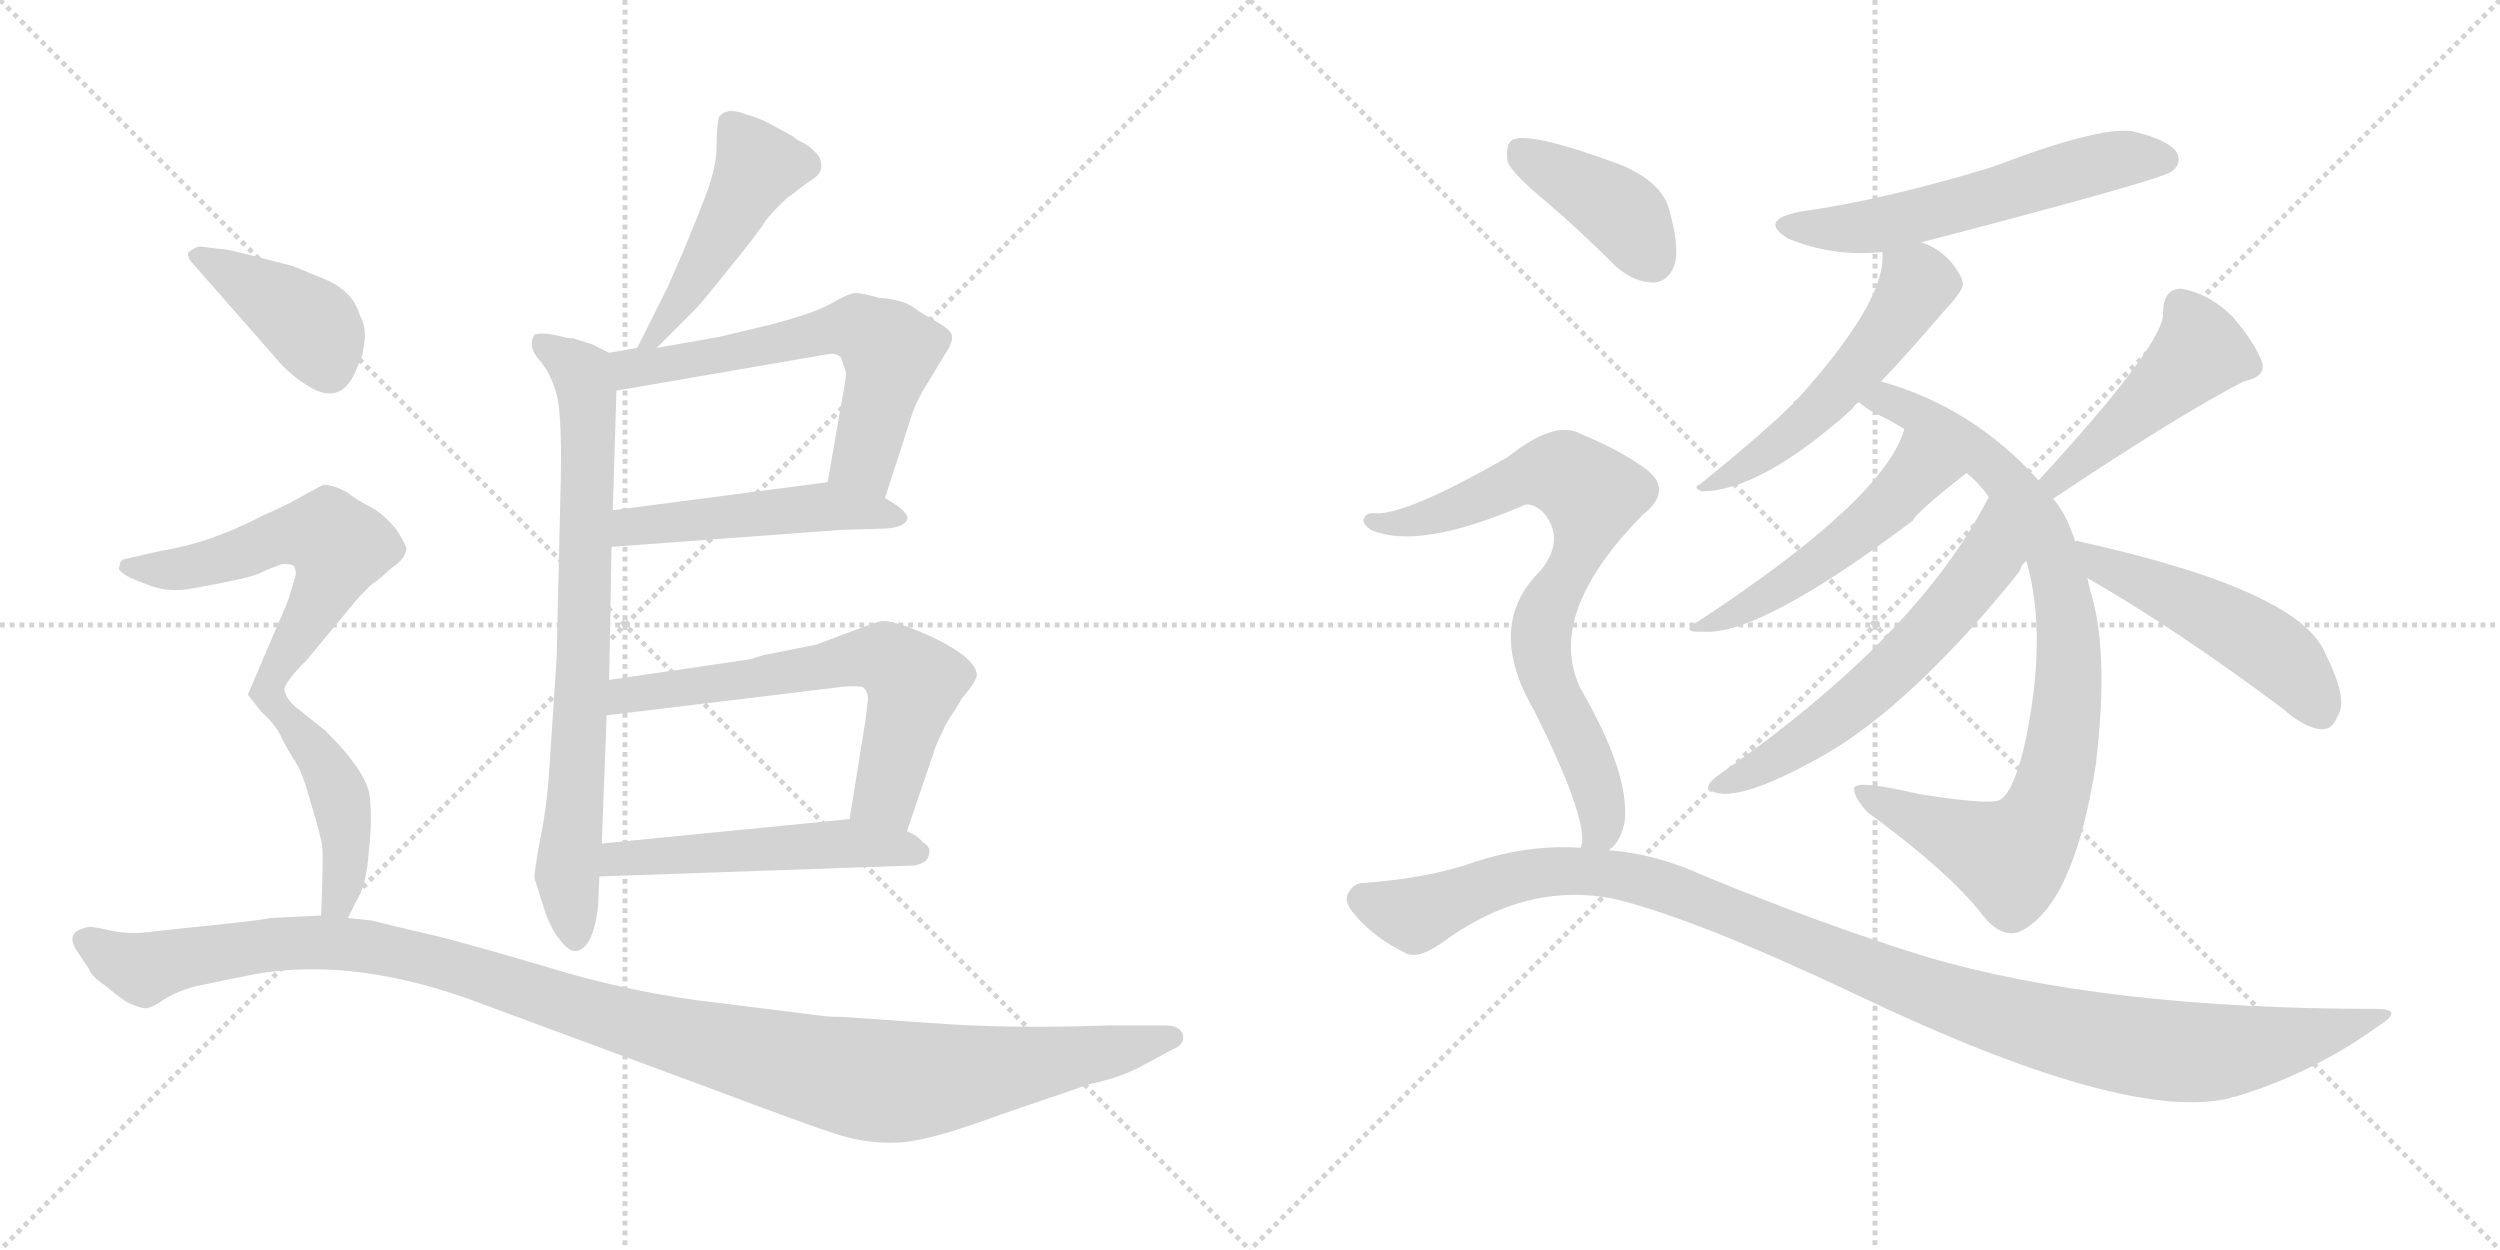 <svg version="1.1" viewBox="0 0 2048 1024" xmlns="http://www.w3.org/2000/svg">
  <g stroke="lightgray" stroke-dasharray="1,1" stroke-width="1" transform="scale(4, 4)">
    <line x1="0" y1="0" x2="256" y2="256"></line>
    <line x1="256" y1="0" x2="0" y2="256"></line>
    <line x1="128" y1="0" x2="128" y2="256"></line>
    <line x1="0" y1="128" x2="256" y2="128"></line>
    <line x1="256" y1="0" x2="512" y2="256"></line>
    <line x1="512" y1="0" x2="256" y2="256"></line>
    <line x1="384" y1="0" x2="384" y2="256"></line>
    <line x1="256" y1="128" x2="512" y2="128"></line>
  </g>
<g transform="scale(1, -1) translate(0, -850)">
   <style type="text/css">
    @keyframes keyframes0 {
      from {
       stroke: black;
       stroke-dashoffset: 472;
       stroke-width: 128;
       }
       61% {
       animation-timing-function: step-end;
       stroke: black;
       stroke-dashoffset: 0;
       stroke-width: 128;
       }
       to {
       stroke: black;
       stroke-width: 1024;
       }
       }
       #make-me-a-hanzi-animation-0 {
         animation: keyframes0 0.634s both;
         animation-delay: 0s;
         animation-timing-function: linear;
       }
    @keyframes keyframes1 {
      from {
       stroke: black;
       stroke-dashoffset: 763;
       stroke-width: 128;
       }
       71% {
       animation-timing-function: step-end;
       stroke: black;
       stroke-dashoffset: 0;
       stroke-width: 128;
       }
       to {
       stroke: black;
       stroke-width: 1024;
       }
       }
       #make-me-a-hanzi-animation-1 {
         animation: keyframes1 0.871s both;
         animation-delay: 0.634s;
         animation-timing-function: linear;
       }
    @keyframes keyframes2 {
      from {
       stroke: black;
       stroke-dashoffset: 607;
       stroke-width: 128;
       }
       66% {
       animation-timing-function: step-end;
       stroke: black;
       stroke-dashoffset: 0;
       stroke-width: 128;
       }
       to {
       stroke: black;
       stroke-width: 1024;
       }
       }
       #make-me-a-hanzi-animation-2 {
         animation: keyframes2 0.744s both;
         animation-delay: 1.505s;
         animation-timing-function: linear;
       }
    @keyframes keyframes3 {
      from {
       stroke: black;
       stroke-dashoffset: 491;
       stroke-width: 128;
       }
       62% {
       animation-timing-function: step-end;
       stroke: black;
       stroke-dashoffset: 0;
       stroke-width: 128;
       }
       to {
       stroke: black;
       stroke-width: 1024;
       }
       }
       #make-me-a-hanzi-animation-3 {
         animation: keyframes3 0.65s both;
         animation-delay: 2.249s;
         animation-timing-function: linear;
       }
    @keyframes keyframes4 {
      from {
       stroke: black;
       stroke-dashoffset: 635;
       stroke-width: 128;
       }
       67% {
       animation-timing-function: step-end;
       stroke: black;
       stroke-dashoffset: 0;
       stroke-width: 128;
       }
       to {
       stroke: black;
       stroke-width: 1024;
       }
       }
       #make-me-a-hanzi-animation-4 {
         animation: keyframes4 0.767s both;
         animation-delay: 2.899s;
         animation-timing-function: linear;
       }
    @keyframes keyframes5 {
      from {
       stroke: black;
       stroke-dashoffset: 514;
       stroke-width: 128;
       }
       63% {
       animation-timing-function: step-end;
       stroke: black;
       stroke-dashoffset: 0;
       stroke-width: 128;
       }
       to {
       stroke: black;
       stroke-width: 1024;
       }
       }
       #make-me-a-hanzi-animation-5 {
         animation: keyframes5 0.668s both;
         animation-delay: 3.665s;
         animation-timing-function: linear;
       }
    @keyframes keyframes6 {
      from {
       stroke: black;
       stroke-dashoffset: 399;
       stroke-width: 128;
       }
       56% {
       animation-timing-function: step-end;
       stroke: black;
       stroke-dashoffset: 0;
       stroke-width: 128;
       }
       to {
       stroke: black;
       stroke-width: 1024;
       }
       }
       #make-me-a-hanzi-animation-6 {
         animation: keyframes6 0.575s both;
         animation-delay: 4.334s;
         animation-timing-function: linear;
       }
    @keyframes keyframes7 {
      from {
       stroke: black;
       stroke-dashoffset: 770;
       stroke-width: 128;
       }
       71% {
       animation-timing-function: step-end;
       stroke: black;
       stroke-dashoffset: 0;
       stroke-width: 128;
       }
       to {
       stroke: black;
       stroke-width: 1024;
       }
       }
       #make-me-a-hanzi-animation-7 {
         animation: keyframes7 0.877s both;
         animation-delay: 4.908s;
         animation-timing-function: linear;
       }
    @keyframes keyframes8 {
      from {
       stroke: black;
       stroke-dashoffset: 1171;
       stroke-width: 128;
       }
       79% {
       animation-timing-function: step-end;
       stroke: black;
       stroke-dashoffset: 0;
       stroke-width: 128;
       }
       to {
       stroke: black;
       stroke-width: 1024;
       }
       }
       #make-me-a-hanzi-animation-8 {
         animation: keyframes8 1.203s both;
         animation-delay: 5.785s;
         animation-timing-function: linear;
       }
    @keyframes keyframes9 {
      from {
       stroke: black;
       stroke-dashoffset: 570;
       stroke-width: 128;
       }
       65% {
       animation-timing-function: step-end;
       stroke: black;
       stroke-dashoffset: 0;
       stroke-width: 128;
       }
       to {
       stroke: black;
       stroke-width: 1024;
       }
       }
       #make-me-a-hanzi-animation-9 {
         animation: keyframes9 0.714s both;
         animation-delay: 6.988s;
         animation-timing-function: linear;
       }
    @keyframes keyframes10 {
      from {
       stroke: black;
       stroke-dashoffset: 529;
       stroke-width: 128;
       }
       63% {
       animation-timing-function: step-end;
       stroke: black;
       stroke-dashoffset: 0;
       stroke-width: 128;
       }
       to {
       stroke: black;
       stroke-width: 1024;
       }
       }
       #make-me-a-hanzi-animation-10 {
         animation: keyframes10 0.681s both;
         animation-delay: 7.702s;
         animation-timing-function: linear;
       }
    @keyframes keyframes11 {
      from {
       stroke: black;
       stroke-dashoffset: 853;
       stroke-width: 128;
       }
       74% {
       animation-timing-function: step-end;
       stroke: black;
       stroke-dashoffset: 0;
       stroke-width: 128;
       }
       to {
       stroke: black;
       stroke-width: 1024;
       }
       }
       #make-me-a-hanzi-animation-11 {
         animation: keyframes11 0.944s both;
         animation-delay: 8.382s;
         animation-timing-function: linear;
       }
    @keyframes keyframes12 {
      from {
       stroke: black;
       stroke-dashoffset: 499;
       stroke-width: 128;
       }
       62% {
       animation-timing-function: step-end;
       stroke: black;
       stroke-dashoffset: 0;
       stroke-width: 128;
       }
       to {
       stroke: black;
       stroke-width: 1024;
       }
       }
       #make-me-a-hanzi-animation-12 {
         animation: keyframes12 0.656s both;
         animation-delay: 9.326s;
         animation-timing-function: linear;
       }
    @keyframes keyframes13 {
      from {
       stroke: black;
       stroke-dashoffset: 591;
       stroke-width: 128;
       }
       66% {
       animation-timing-function: step-end;
       stroke: black;
       stroke-dashoffset: 0;
       stroke-width: 128;
       }
       to {
       stroke: black;
       stroke-width: 1024;
       }
       }
       #make-me-a-hanzi-animation-13 {
         animation: keyframes13 0.731s both;
         animation-delay: 9.983s;
         animation-timing-function: linear;
       }
    @keyframes keyframes14 {
      from {
       stroke: black;
       stroke-dashoffset: 458;
       stroke-width: 128;
       }
       60% {
       animation-timing-function: step-end;
       stroke: black;
       stroke-dashoffset: 0;
       stroke-width: 128;
       }
       to {
       stroke: black;
       stroke-width: 1024;
       }
       }
       #make-me-a-hanzi-animation-14 {
         animation: keyframes14 0.623s both;
         animation-delay: 10.714s;
         animation-timing-function: linear;
       }
    @keyframes keyframes15 {
      from {
       stroke: black;
       stroke-dashoffset: 492;
       stroke-width: 128;
       }
       62% {
       animation-timing-function: step-end;
       stroke: black;
       stroke-dashoffset: 0;
       stroke-width: 128;
       }
       to {
       stroke: black;
       stroke-width: 1024;
       }
       }
       #make-me-a-hanzi-animation-15 {
         animation: keyframes15 0.65s both;
         animation-delay: 11.336s;
         animation-timing-function: linear;
       }
    @keyframes keyframes16 {
      from {
       stroke: black;
       stroke-dashoffset: 401;
       stroke-width: 128;
       }
       57% {
       animation-timing-function: step-end;
       stroke: black;
       stroke-dashoffset: 0;
       stroke-width: 128;
       }
       to {
       stroke: black;
       stroke-width: 1024;
       }
       }
       #make-me-a-hanzi-animation-16 {
         animation: keyframes16 0.576s both;
         animation-delay: 11.987s;
         animation-timing-function: linear;
       }
    @keyframes keyframes17 {
      from {
       stroke: black;
       stroke-dashoffset: 760;
       stroke-width: 128;
       }
       71% {
       animation-timing-function: step-end;
       stroke: black;
       stroke-dashoffset: 0;
       stroke-width: 128;
       }
       to {
       stroke: black;
       stroke-width: 1024;
       }
       }
       #make-me-a-hanzi-animation-17 {
         animation: keyframes17 0.868s both;
         animation-delay: 12.563s;
         animation-timing-function: linear;
       }
    @keyframes keyframes18 {
      from {
       stroke: black;
       stroke-dashoffset: 1112;
       stroke-width: 128;
       }
       78% {
       animation-timing-function: step-end;
       stroke: black;
       stroke-dashoffset: 0;
       stroke-width: 128;
       }
       to {
       stroke: black;
       stroke-width: 1024;
       }
       }
       #make-me-a-hanzi-animation-18 {
         animation: keyframes18 1.155s both;
         animation-delay: 13.431s;
         animation-timing-function: linear;
       }
</style>
<path d="M 538.0 565.0 L 569.0 596.0 Q 575.0 602.0 598.0 631.0 Q 621.0 659.0 627.0 669.0 Q 634.0 678.0 646.0 689.0 Q 650.0 691.0 653.0 694.0 L 661.0 700.0 Q 671.0 706.0 672.0 710.0 Q 674.0 714.0 671.0 722.0 Q 664.0 730.0 658.0 733.0 Q 653.0 735.0 650.0 738.0 L 630.0 749.0 Q 620.0 754.0 612.0 756.0 Q 595.0 763.0 589.0 754.0 Q 587.0 747.0 587.0 729.0 Q 587.0 711.0 575.0 682.0 Q 564.0 653.0 547.0 615.0 L 522.0 565.0 C 509.0 538.0 517.0 544.0 538.0 565.0 Z" fill="lightgray"></path> 
<path d="M 438.0 130.0 L 445.0 108.0 Q 450.0 91.0 458.0 81.0 Q 466.0 70.0 472.0 71.0 Q 486.0 73.0 490.0 108.0 L 491.0 132.0 L 493.0 159.0 L 497.0 264.0 L 499.0 293.0 L 501.0 402.0 L 502.0 432.0 L 505.0 530.0 C 506.0 558.0 506.0 558.0 499.0 561.0 L 485.0 568.0 L 469.0 573.0 Q 469.0 572.0 457.0 575.0 Q 445.0 578.0 438.0 576.0 Q 432.0 567.0 441.0 556.0 Q 451.0 545.0 456.0 527.0 Q 461.0 508.0 459.0 441.0 L 456.0 311.0 L 450.0 220.0 Q 448.0 188.0 442.0 160.0 Q 437.0 132.0 438.0 130.0 Z" fill="lightgray"></path> 
<path d="M 725.0 442.0 L 746.0 507.0 Q 750.0 521.0 761.0 538.0 L 773.0 558.0 Q 780.0 568.0 780.0 574.0 Q 780.0 579.0 768.0 586.0 Q 757.0 592.0 747.0 599.0 Q 738.0 605.0 720.0 606.0 Q 706.0 610.0 701.0 610.0 Q 696.0 610.0 682.0 602.0 Q 669.0 594.0 631.0 584.0 L 589.0 574.0 L 538.0 565.0 L 522.0 565.0 L 499.0 561.0 C 469.0 556.0 475.0 525.0 505.0 530.0 L 679.0 560.0 Q 685.0 561.0 689.0 557.0 L 693.0 545.0 Q 693.0 539.0 689.0 518.0 L 678.0 455.0 C 673.0 425.0 716.0 413.0 725.0 442.0 Z" fill="lightgray"></path> 
<path d="M 501.0 402.0 L 690.0 416.0 L 726.0 417.0 Q 740.0 418.0 743.0 424.0 Q 746.0 430.0 725.0 442.0 L 678.0 455.0 L 502.0 432.0 C 472.0 428.0 471.0 400.0 501.0 402.0 Z" fill="lightgray"></path> 
<path d="M 743.0 169.0 L 765.0 234.0 Q 765.0 236.0 775.0 257.0 Q 786.0 274.0 788.0 278.0 Q 802.0 294.0 800.0 299.0 Q 797.0 312.0 764.0 328.0 Q 731.0 343.0 721.0 341.0 Q 711.0 338.0 690.0 330.0 L 669.0 322.0 L 629.0 314.0 Q 627.0 314.0 615.0 310.0 L 499.0 293.0 C 469.0 289.0 467.0 260.0 497.0 264.0 L 679.0 286.0 Q 700.0 289.0 707.0 287.0 Q 711.0 284.0 711.0 277.0 L 709.0 260.0 L 696.0 179.0 C 691.0 149.0 733.0 141.0 743.0 169.0 Z" fill="lightgray"></path> 
<path d="M 491.0 132.0 L 749.0 141.0 Q 760.0 143.0 761.0 150.0 Q 763.0 156.0 756.0 160.0 Q 751.0 166.0 743.0 169.0 L 696.0 179.0 L 493.0 159.0 C 463.0 156.0 461.0 131.0 491.0 132.0 Z" fill="lightgray"></path> 
<path d="M 297.0 560.0 L 299.0 573.0 Q 299.0 585.0 295.0 591.0 Q 290.0 610.0 269.0 620.0 L 240.0 632.0 L 209.0 640.0 Q 186.0 646.0 181.0 646.0 L 164.0 648.0 Q 160.0 648.0 154.0 643.0 Q 154.0 638.0 158.0 634.0 L 223.0 560.0 Q 235.0 545.0 249.0 536.0 Q 280.0 514.0 293.0 550.0 Q 297.0 559.0 297.0 560.0 Z" fill="lightgray"></path> 
<path d="M 231.0 388.0 Q 240.0 388.0 241.0 386.0 Q 243.0 381.0 242.0 378.0 L 236.0 358.0 L 203.0 281.0 L 214.0 267.0 Q 227.0 255.0 231.0 245.0 Q 236.0 235.0 242.0 226.0 Q 248.0 217.0 255.0 191.0 Q 263.0 165.0 264.0 156.0 Q 265.0 147.0 263.0 100.0 C 262.0 70.0 272.0 71.0 285.0 98.0 L 293.0 114.0 Q 300.0 125.0 302.0 151.0 Q 305.0 177.0 303.0 197.0 Q 301.0 217.0 267.0 251.0 L 242.0 271.0 Q 234.0 278.0 233.0 285.0 Q 233.0 291.0 251.0 309.0 L 290.0 356.0 Q 293.0 360.0 303.0 370.0 Q 314.0 378.0 321.0 385.0 Q 331.0 391.0 333.0 400.0 Q 333.0 403.0 325.0 416.0 Q 313.0 430.0 303.0 435.0 Q 293.0 440.0 288.0 444.0 Q 283.0 448.0 275.0 451.0 Q 268.0 453.0 265.0 453.0 L 250.0 445.0 Q 237.0 437.0 216.0 428.0 Q 172.0 405.0 133.0 399.0 L 102.0 392.0 Q 98.0 391.0 98.0 386.0 Q 96.0 384.0 100.0 381.0 Q 104.0 377.0 121.0 371.0 Q 138.0 364.0 158.0 368.0 Q 208.0 377.0 214.0 381.0 Q 220.0 384.0 231.0 388.0 Z" fill="lightgray"></path> 
<path d="M 263.0 100.0 L 221.0 98.0 Q 219.0 97.0 192.0 94.0 L 126.0 87.0 Q 106.0 84.0 89.0 88.0 Q 73.0 92.0 70.0 90.0 Q 53.0 86.0 63.0 71.0 L 73.0 56.0 Q 75.0 50.0 87.0 42.0 Q 95.0 35.0 104.0 29.0 Q 115.0 24.0 119.0 24.0 Q 124.0 24.0 134.0 31.0 Q 145.0 38.0 160.0 42.0 L 199.0 50.0 Q 281.0 68.0 383.0 32.0 L 583.0 -42.0 Q 660.0 -71.0 685.0 -79.0 Q 710.0 -87.0 734.0 -86.0 Q 758.0 -86.0 820.0 -63.0 L 893.0 -38.0 Q 917.0 -33.0 934.0 -24.0 L 960.0 -10.0 Q 971.0 -6.0 969.0 3.0 Q 966.0 10.0 954.0 10.0 L 909.0 10.0 Q 826.0 7.0 762.0 12.0 L 689.0 17.0 Q 678.0 17.0 672.0 18.0 L 592.0 28.0 Q 518.0 36.0 444.0 59.0 Q 370.0 81.0 337.0 88.0 L 304.0 96.0 L 285.0 98.0 L 263.0 100.0 Z" fill="lightgray"></path> 
<path d="M 1574.0 651.5 Q 1770.0 702.5 1779.0 709.5 Q 1788.0 716.5 1783.0 725.5 Q 1776.0 735.5 1747.0 742.5 Q 1719.0 746.5 1633.0 713.5 Q 1545.0 686.5 1474.0 676.5 Q 1440.0 669.5 1465.0 654.5 Q 1501.0 639.5 1542.0 643.5 L 1574.0 651.5 Z" fill="lightgray"></path> 
<path d="M 1541.0 537.5 Q 1562.0 559.5 1592.0 594.5 Q 1607.0 610.5 1608.0 616.5 Q 1608.0 623.5 1599.0 634.5 Q 1589.0 646.5 1574.0 651.5 C 1546.0 663.5 1542.0 665.5 1542.0 643.5 Q 1546.0 604.5 1472.0 522.5 Q 1469.0 521.5 1469.0 519.5 Q 1447.0 497.5 1393.0 453.5 Q 1386.0 450.5 1394.0 447.5 Q 1442.0 447.5 1518.0 515.5 Q 1519.0 518.5 1523.0 520.5 L 1541.0 537.5 Z" fill="lightgray"></path> 
<path d="M 1700.0 406.5 Q 1693.0 428.5 1682.0 441.5 L 1670.0 456.5 Q 1616.0 516.5 1541.0 537.5 C 1512.0 546.5 1498.0 536.5 1523.0 520.5 Q 1527.0 516.5 1536.0 511.5 Q 1549.0 505.5 1560.0 498.5 L 1611.0 462.5 Q 1620.0 455.5 1629.0 443.5 L 1660.0 390.5 Q 1678.0 327.5 1658.0 237.5 Q 1649.0 200.5 1638.0 194.5 Q 1629.0 190.5 1572.0 199.5 Q 1521.0 211.5 1519.0 204.5 Q 1518.0 197.5 1530.0 184.5 Q 1597.0 135.5 1624.0 100.5 Q 1639.0 81.5 1654.0 86.5 Q 1699.0 107.5 1717.0 224.5 Q 1727.0 308.5 1715.0 356.5 Q 1712.0 366.5 1710.0 376.5 L 1700.0 406.5 Z" fill="lightgray"></path> 
<path d="M 1560.0 498.5 Q 1544.0 441.5 1392.0 341.5 Q 1374.0 331.5 1396.0 332.5 Q 1442.0 329.5 1567.0 423.5 Q 1570.0 430.5 1611.0 462.5 C 1635.0 481.5 1570.0 526.5 1560.0 498.5 Z" fill="lightgray"></path> 
<path d="M 1629.0 443.5 L 1629.0 442.5 Q 1571.0 328.5 1407.0 214.5 Q 1394.0 204.5 1403.0 201.5 Q 1424.0 192.5 1489.0 228.5 Q 1550.0 261.5 1624.0 345.5 Q 1655.0 381.5 1655.0 383.5 Q 1656.0 387.5 1660.0 390.5 C 1677.0 415.5 1642.0 470.5 1629.0 443.5 Z" fill="lightgray"></path> 
<path d="M 1682.0 441.5 Q 1787.0 511.5 1838.0 537.5 Q 1857.0 541.5 1853.0 553.5 Q 1847.0 569.5 1829.0 590.5 Q 1810.0 609.5 1787.0 613.5 Q 1772.0 613.5 1772.0 593.5 Q 1773.0 568.5 1670.0 456.5 C 1650.0 434.5 1657.0 424.5 1682.0 441.5 Z" fill="lightgray"></path> 
<path d="M 1710.0 376.5 Q 1783.0 334.5 1870.0 269.5 Q 1888.0 253.5 1902.0 252.5 Q 1911.0 252.5 1915.0 263.5 Q 1924.0 276.5 1905.0 314.5 Q 1884.0 366.5 1703.0 406.5 Q 1702.0 407.5 1700.0 406.5 C 1670.0 410.5 1684.0 391.5 1710.0 376.5 Z" fill="lightgray"></path> 
<path d="M 1267.0 684.5 Q 1295.0 660.5 1324.0 631.5 Q 1339.0 618.5 1355.0 618.5 Q 1367.0 619.5 1372.0 633.5 Q 1376.0 648.5 1367.0 679.5 Q 1361.0 700.5 1329.0 714.5 Q 1254.0 742.5 1239.0 735.5 Q 1233.0 731.5 1235.0 717.5 Q 1239.0 707.5 1267.0 684.5 Z" fill="lightgray"></path> 
<path d="M 1318.0 153.5 Q 1328.0 160.5 1331.0 177.5 Q 1335.0 216.5 1295.0 285.5 Q 1265.0 346.5 1346.0 428.5 Q 1370.0 447.5 1350.0 464.5 Q 1329.0 480.5 1295.0 494.5 Q 1274.0 506.5 1235.0 475.5 Q 1151.0 427.5 1126.0 429.5 Q 1119.0 430.5 1117.0 424.5 Q 1116.0 420.5 1124.0 415.5 Q 1163.0 399.5 1247.0 435.5 Q 1254.0 439.5 1264.0 430.5 Q 1283.0 408.5 1262.0 382.5 Q 1216.0 337.5 1257.0 267.5 Q 1299.0 183.5 1296.0 158.5 Q 1295.0 157.5 1295.0 155.5 C 1294.0 125.5 1300.0 129.5 1318.0 153.5 Z" fill="lightgray"></path> 
<path d="M 1295.0 155.5 Q 1252.0 158.5 1207.0 143.5 Q 1170.0 130.5 1115.0 126.5 Q 1108.0 125.5 1104.0 117.5 Q 1101.0 110.5 1110.0 100.5 Q 1126.0 81.5 1151.0 69.5 Q 1161.0 63.5 1181.0 77.5 Q 1250.0 128.5 1323.0 113.5 Q 1389.0 97.5 1520.0 35.5 Q 1742.0 -70.5 1827.0 -49.5 Q 1828.0 -48.5 1831.0 -48.5 Q 1894.0 -29.5 1947.0 8.5 Q 1971.0 23.5 1947.0 23.5 Q 1722.0 23.5 1577.0 66.5 Q 1496.0 91.5 1396.0 132.5 Q 1357.0 150.5 1318.0 153.5 L 1295.0 155.5 Z" fill="lightgray"></path> 
      <clipPath id="make-me-a-hanzi-clip-0">
      <path d="M 538.0 565.0 L 569.0 596.0 Q 575.0 602.0 598.0 631.0 Q 621.0 659.0 627.0 669.0 Q 634.0 678.0 646.0 689.0 Q 650.0 691.0 653.0 694.0 L 661.0 700.0 Q 671.0 706.0 672.0 710.0 Q 674.0 714.0 671.0 722.0 Q 664.0 730.0 658.0 733.0 Q 653.0 735.0 650.0 738.0 L 630.0 749.0 Q 620.0 754.0 612.0 756.0 Q 595.0 763.0 589.0 754.0 Q 587.0 747.0 587.0 729.0 Q 587.0 711.0 575.0 682.0 Q 564.0 653.0 547.0 615.0 L 522.0 565.0 C 509.0 538.0 517.0 544.0 538.0 565.0 Z" fill="lightgray"></path>
      </clipPath>
      <path clip-path="url(#make-me-a-hanzi-clip-0)" d="M 598.0 748.0 L 621.0 714.0 L 547.0 587.0 L 538.0 575.0 L 526.0 571.0 " fill="none" id="make-me-a-hanzi-animation-0" stroke-dasharray="344 688" stroke-linecap="round"></path>

      <clipPath id="make-me-a-hanzi-clip-1">
      <path d="M 438.0 130.0 L 445.0 108.0 Q 450.0 91.0 458.0 81.0 Q 466.0 70.0 472.0 71.0 Q 486.0 73.0 490.0 108.0 L 491.0 132.0 L 493.0 159.0 L 497.0 264.0 L 499.0 293.0 L 501.0 402.0 L 502.0 432.0 L 505.0 530.0 C 506.0 558.0 506.0 558.0 499.0 561.0 L 485.0 568.0 L 469.0 573.0 Q 469.0 572.0 457.0 575.0 Q 445.0 578.0 438.0 576.0 Q 432.0 567.0 441.0 556.0 Q 451.0 545.0 456.0 527.0 Q 461.0 508.0 459.0 441.0 L 456.0 311.0 L 450.0 220.0 Q 448.0 188.0 442.0 160.0 Q 437.0 132.0 438.0 130.0 Z" fill="lightgray"></path>
      </clipPath>
      <path clip-path="url(#make-me-a-hanzi-clip-1)" d="M 443.0 570.0 L 474.0 547.0 L 482.0 510.0 L 478.0 317.0 L 464.0 132.0 L 472.0 81.0 " fill="none" id="make-me-a-hanzi-animation-1" stroke-dasharray="635 1270" stroke-linecap="round"></path>

      <clipPath id="make-me-a-hanzi-clip-2">
      <path d="M 725.0 442.0 L 746.0 507.0 Q 750.0 521.0 761.0 538.0 L 773.0 558.0 Q 780.0 568.0 780.0 574.0 Q 780.0 579.0 768.0 586.0 Q 757.0 592.0 747.0 599.0 Q 738.0 605.0 720.0 606.0 Q 706.0 610.0 701.0 610.0 Q 696.0 610.0 682.0 602.0 Q 669.0 594.0 631.0 584.0 L 589.0 574.0 L 538.0 565.0 L 522.0 565.0 L 499.0 561.0 C 469.0 556.0 475.0 525.0 505.0 530.0 L 679.0 560.0 Q 685.0 561.0 689.0 557.0 L 693.0 545.0 Q 693.0 539.0 689.0 518.0 L 678.0 455.0 C 673.0 425.0 716.0 413.0 725.0 442.0 Z" fill="lightgray"></path>
      </clipPath>
      <path clip-path="url(#make-me-a-hanzi-clip-2)" d="M 506.0 554.0 L 539.0 550.0 L 675.0 579.0 L 707.0 580.0 L 729.0 563.0 L 707.0 475.0 L 721.0 450.0 " fill="none" id="make-me-a-hanzi-animation-2" stroke-dasharray="479 958" stroke-linecap="round"></path>

      <clipPath id="make-me-a-hanzi-clip-3">
      <path d="M 501.0 402.0 L 690.0 416.0 L 726.0 417.0 Q 740.0 418.0 743.0 424.0 Q 746.0 430.0 725.0 442.0 L 678.0 455.0 L 502.0 432.0 C 472.0 428.0 471.0 400.0 501.0 402.0 Z" fill="lightgray"></path>
      </clipPath>
      <path clip-path="url(#make-me-a-hanzi-clip-3)" d="M 508.0 409.0 L 517.0 419.0 L 658.0 434.0 L 737.0 426.0 " fill="none" id="make-me-a-hanzi-animation-3" stroke-dasharray="363 726" stroke-linecap="round"></path>

      <clipPath id="make-me-a-hanzi-clip-4">
      <path d="M 743.0 169.0 L 765.0 234.0 Q 765.0 236.0 775.0 257.0 Q 786.0 274.0 788.0 278.0 Q 802.0 294.0 800.0 299.0 Q 797.0 312.0 764.0 328.0 Q 731.0 343.0 721.0 341.0 Q 711.0 338.0 690.0 330.0 L 669.0 322.0 L 629.0 314.0 Q 627.0 314.0 615.0 310.0 L 499.0 293.0 C 469.0 289.0 467.0 260.0 497.0 264.0 L 679.0 286.0 Q 700.0 289.0 707.0 287.0 Q 711.0 284.0 711.0 277.0 L 709.0 260.0 L 696.0 179.0 C 691.0 149.0 733.0 141.0 743.0 169.0 Z" fill="lightgray"></path>
      </clipPath>
      <path clip-path="url(#make-me-a-hanzi-clip-4)" d="M 504.0 271.0 L 523.0 283.0 L 725.0 311.0 L 749.0 291.0 L 748.0 284.0 L 726.0 200.0 L 703.0 185.0 " fill="none" id="make-me-a-hanzi-animation-4" stroke-dasharray="507 1014" stroke-linecap="round"></path>

      <clipPath id="make-me-a-hanzi-clip-5">
      <path d="M 491.0 132.0 L 749.0 141.0 Q 760.0 143.0 761.0 150.0 Q 763.0 156.0 756.0 160.0 Q 751.0 166.0 743.0 169.0 L 696.0 179.0 L 493.0 159.0 C 463.0 156.0 461.0 131.0 491.0 132.0 Z" fill="lightgray"></path>
      </clipPath>
      <path clip-path="url(#make-me-a-hanzi-clip-5)" d="M 498.0 138.0 L 506.0 147.0 L 690.0 159.0 L 751.0 151.0 " fill="none" id="make-me-a-hanzi-animation-5" stroke-dasharray="386 772" stroke-linecap="round"></path>

      <clipPath id="make-me-a-hanzi-clip-6">
      <path d="M 297.0 560.0 L 299.0 573.0 Q 299.0 585.0 295.0 591.0 Q 290.0 610.0 269.0 620.0 L 240.0 632.0 L 209.0 640.0 Q 186.0 646.0 181.0 646.0 L 164.0 648.0 Q 160.0 648.0 154.0 643.0 Q 154.0 638.0 158.0 634.0 L 223.0 560.0 Q 235.0 545.0 249.0 536.0 Q 280.0 514.0 293.0 550.0 Q 297.0 559.0 297.0 560.0 Z" fill="lightgray"></path>
      </clipPath>
      <path clip-path="url(#make-me-a-hanzi-clip-6)" d="M 161.0 641.0 L 248.0 589.0 L 268.0 553.0 " fill="none" id="make-me-a-hanzi-animation-6" stroke-dasharray="271 542" stroke-linecap="round"></path>

      <clipPath id="make-me-a-hanzi-clip-7">
      <path d="M 231.0 388.0 Q 240.0 388.0 241.0 386.0 Q 243.0 381.0 242.0 378.0 L 236.0 358.0 L 203.0 281.0 L 214.0 267.0 Q 227.0 255.0 231.0 245.0 Q 236.0 235.0 242.0 226.0 Q 248.0 217.0 255.0 191.0 Q 263.0 165.0 264.0 156.0 Q 265.0 147.0 263.0 100.0 C 262.0 70.0 272.0 71.0 285.0 98.0 L 293.0 114.0 Q 300.0 125.0 302.0 151.0 Q 305.0 177.0 303.0 197.0 Q 301.0 217.0 267.0 251.0 L 242.0 271.0 Q 234.0 278.0 233.0 285.0 Q 233.0 291.0 251.0 309.0 L 290.0 356.0 Q 293.0 360.0 303.0 370.0 Q 314.0 378.0 321.0 385.0 Q 331.0 391.0 333.0 400.0 Q 333.0 403.0 325.0 416.0 Q 313.0 430.0 303.0 435.0 Q 293.0 440.0 288.0 444.0 Q 283.0 448.0 275.0 451.0 Q 268.0 453.0 265.0 453.0 L 250.0 445.0 Q 237.0 437.0 216.0 428.0 Q 172.0 405.0 133.0 399.0 L 102.0 392.0 Q 98.0 391.0 98.0 386.0 Q 96.0 384.0 100.0 381.0 Q 104.0 377.0 121.0 371.0 Q 138.0 364.0 158.0 368.0 Q 208.0 377.0 214.0 381.0 Q 220.0 384.0 231.0 388.0 Z" fill="lightgray"></path>
      </clipPath>
      <path clip-path="url(#make-me-a-hanzi-clip-7)" d="M 105.0 386.0 L 166.0 386.0 L 247.0 413.0 L 270.0 411.0 L 278.0 402.0 L 259.0 352.0 L 219.0 284.0 L 261.0 231.0 L 279.0 196.0 L 284.0 161.0 L 276.0 113.0 L 280.0 105.0 " fill="none" id="make-me-a-hanzi-animation-7" stroke-dasharray="642 1284" stroke-linecap="round"></path>

      <clipPath id="make-me-a-hanzi-clip-8">
      <path d="M 263.0 100.0 L 221.0 98.0 Q 219.0 97.0 192.0 94.0 L 126.0 87.0 Q 106.0 84.0 89.0 88.0 Q 73.0 92.0 70.0 90.0 Q 53.0 86.0 63.0 71.0 L 73.0 56.0 Q 75.0 50.0 87.0 42.0 Q 95.0 35.0 104.0 29.0 Q 115.0 24.0 119.0 24.0 Q 124.0 24.0 134.0 31.0 Q 145.0 38.0 160.0 42.0 L 199.0 50.0 Q 281.0 68.0 383.0 32.0 L 583.0 -42.0 Q 660.0 -71.0 685.0 -79.0 Q 710.0 -87.0 734.0 -86.0 Q 758.0 -86.0 820.0 -63.0 L 893.0 -38.0 Q 917.0 -33.0 934.0 -24.0 L 960.0 -10.0 Q 971.0 -6.0 969.0 3.0 Q 966.0 10.0 954.0 10.0 L 909.0 10.0 Q 826.0 7.0 762.0 12.0 L 689.0 17.0 Q 678.0 17.0 672.0 18.0 L 592.0 28.0 Q 518.0 36.0 444.0 59.0 Q 370.0 81.0 337.0 88.0 L 304.0 96.0 L 285.0 98.0 L 263.0 100.0 Z" fill="lightgray"></path>
      </clipPath>
      <path clip-path="url(#make-me-a-hanzi-clip-8)" d="M 70.0 79.0 L 117.0 56.0 L 205.0 75.0 L 305.0 74.0 L 375.0 58.0 L 528.0 8.0 L 713.0 -35.0 L 797.0 -30.0 L 960.0 -1.0 " fill="none" id="make-me-a-hanzi-animation-8" stroke-dasharray="1043 2086" stroke-linecap="round"></path>

      <clipPath id="make-me-a-hanzi-clip-9">
      <path d="M 1574.0 651.5 Q 1770.0 702.5 1779.0 709.5 Q 1788.0 716.5 1783.0 725.5 Q 1776.0 735.5 1747.0 742.5 Q 1719.0 746.5 1633.0 713.5 Q 1545.0 686.5 1474.0 676.5 Q 1440.0 669.5 1465.0 654.5 Q 1501.0 639.5 1542.0 643.5 L 1574.0 651.5 Z" fill="lightgray"></path>
      </clipPath>
      <path clip-path="url(#make-me-a-hanzi-clip-9)" d="M 1467.0 666.5 L 1491.0 661.5 L 1533.0 664.5 L 1716.0 715.5 L 1773.0 719.5 " fill="none" id="make-me-a-hanzi-animation-9" stroke-dasharray="442 884" stroke-linecap="round"></path>

      <clipPath id="make-me-a-hanzi-clip-10">
      <path d="M 1541.0 537.5 Q 1562.0 559.5 1592.0 594.5 Q 1607.0 610.5 1608.0 616.5 Q 1608.0 623.5 1599.0 634.5 Q 1589.0 646.5 1574.0 651.5 C 1546.0 663.5 1542.0 665.5 1542.0 643.5 Q 1546.0 604.5 1472.0 522.5 Q 1469.0 521.5 1469.0 519.5 Q 1447.0 497.5 1393.0 453.5 Q 1386.0 450.5 1394.0 447.5 Q 1442.0 447.5 1518.0 515.5 Q 1519.0 518.5 1523.0 520.5 L 1541.0 537.5 Z" fill="lightgray"></path>
      </clipPath>
      <path clip-path="url(#make-me-a-hanzi-clip-10)" d="M 1549.0 638.5 L 1571.0 618.5 L 1522.0 548.5 L 1456.0 484.5 L 1399.0 451.5 " fill="none" id="make-me-a-hanzi-animation-10" stroke-dasharray="401 802" stroke-linecap="round"></path>

      <clipPath id="make-me-a-hanzi-clip-11">
      <path d="M 1700.0 406.5 Q 1693.0 428.5 1682.0 441.5 L 1670.0 456.5 Q 1616.0 516.5 1541.0 537.5 C 1512.0 546.5 1498.0 536.5 1523.0 520.5 Q 1527.0 516.5 1536.0 511.5 Q 1549.0 505.5 1560.0 498.5 L 1611.0 462.5 Q 1620.0 455.5 1629.0 443.5 L 1660.0 390.5 Q 1678.0 327.5 1658.0 237.5 Q 1649.0 200.5 1638.0 194.5 Q 1629.0 190.5 1572.0 199.5 Q 1521.0 211.5 1519.0 204.5 Q 1518.0 197.5 1530.0 184.5 Q 1597.0 135.5 1624.0 100.5 Q 1639.0 81.5 1654.0 86.5 Q 1699.0 107.5 1717.0 224.5 Q 1727.0 308.5 1715.0 356.5 Q 1712.0 366.5 1710.0 376.5 L 1700.0 406.5 Z" fill="lightgray"></path>
      </clipPath>
      <path clip-path="url(#make-me-a-hanzi-clip-11)" d="M 1532.0 519.5 L 1558.0 517.5 L 1584.0 503.5 L 1641.0 460.5 L 1683.0 389.5 L 1695.0 298.5 L 1685.0 218.5 L 1673.0 180.5 L 1656.0 154.5 L 1644.0 148.5 L 1632.0 152.5 L 1524.0 201.5 " fill="none" id="make-me-a-hanzi-animation-11" stroke-dasharray="725 1450" stroke-linecap="round"></path>

      <clipPath id="make-me-a-hanzi-clip-12">
      <path d="M 1560.0 498.5 Q 1544.0 441.5 1392.0 341.5 Q 1374.0 331.5 1396.0 332.5 Q 1442.0 329.5 1567.0 423.5 Q 1570.0 430.5 1611.0 462.5 C 1635.0 481.5 1570.0 526.5 1560.0 498.5 Z" fill="lightgray"></path>
      </clipPath>
      <path clip-path="url(#make-me-a-hanzi-clip-12)" d="M 1565.0 492.5 L 1570.0 460.5 L 1545.0 433.5 L 1455.0 366.5 L 1400.0 339.5 " fill="none" id="make-me-a-hanzi-animation-12" stroke-dasharray="371 742" stroke-linecap="round"></path>

      <clipPath id="make-me-a-hanzi-clip-13">
      <path d="M 1629.0 443.5 L 1629.0 442.5 Q 1571.0 328.5 1407.0 214.5 Q 1394.0 204.5 1403.0 201.5 Q 1424.0 192.5 1489.0 228.5 Q 1550.0 261.5 1624.0 345.5 Q 1655.0 381.5 1655.0 383.5 Q 1656.0 387.5 1660.0 390.5 C 1677.0 415.5 1642.0 470.5 1629.0 443.5 Z" fill="lightgray"></path>
      </clipPath>
      <path clip-path="url(#make-me-a-hanzi-clip-13)" d="M 1630.0 434.5 L 1629.0 391.5 L 1577.0 328.5 L 1471.0 237.5 L 1408.0 206.5 " fill="none" id="make-me-a-hanzi-animation-13" stroke-dasharray="463 926" stroke-linecap="round"></path>

      <clipPath id="make-me-a-hanzi-clip-14">
      <path d="M 1682.0 441.5 Q 1787.0 511.5 1838.0 537.5 Q 1857.0 541.5 1853.0 553.5 Q 1847.0 569.5 1829.0 590.5 Q 1810.0 609.5 1787.0 613.5 Q 1772.0 613.5 1772.0 593.5 Q 1773.0 568.5 1670.0 456.5 C 1650.0 434.5 1657.0 424.5 1682.0 441.5 Z" fill="lightgray"></path>
      </clipPath>
      <path clip-path="url(#make-me-a-hanzi-clip-14)" d="M 1840.0 550.5 L 1800.0 560.5 L 1686.0 460.5 L 1687.0 451.5 " fill="none" id="make-me-a-hanzi-animation-14" stroke-dasharray="330 660" stroke-linecap="round"></path>

      <clipPath id="make-me-a-hanzi-clip-15">
      <path d="M 1710.0 376.5 Q 1783.0 334.5 1870.0 269.5 Q 1888.0 253.5 1902.0 252.5 Q 1911.0 252.5 1915.0 263.5 Q 1924.0 276.5 1905.0 314.5 Q 1884.0 366.5 1703.0 406.5 Q 1702.0 407.5 1700.0 406.5 C 1670.0 410.5 1684.0 391.5 1710.0 376.5 Z" fill="lightgray"></path>
      </clipPath>
      <path clip-path="url(#make-me-a-hanzi-clip-15)" d="M 1715.0 400.5 L 1723.0 385.5 L 1811.0 347.5 L 1864.0 314.5 L 1901.0 266.5 " fill="none" id="make-me-a-hanzi-animation-15" stroke-dasharray="364 728" stroke-linecap="round"></path>

      <clipPath id="make-me-a-hanzi-clip-16">
      <path d="M 1267.0 684.5 Q 1295.0 660.5 1324.0 631.5 Q 1339.0 618.5 1355.0 618.5 Q 1367.0 619.5 1372.0 633.5 Q 1376.0 648.5 1367.0 679.5 Q 1361.0 700.5 1329.0 714.5 Q 1254.0 742.5 1239.0 735.5 Q 1233.0 731.5 1235.0 717.5 Q 1239.0 707.5 1267.0 684.5 Z" fill="lightgray"></path>
      </clipPath>
      <path clip-path="url(#make-me-a-hanzi-clip-16)" d="M 1244.0 727.5 L 1321.0 681.5 L 1334.0 670.5 L 1353.0 637.5 " fill="none" id="make-me-a-hanzi-animation-16" stroke-dasharray="273 546" stroke-linecap="round"></path>

      <clipPath id="make-me-a-hanzi-clip-17">
      <path d="M 1318.0 153.5 Q 1328.0 160.5 1331.0 177.5 Q 1335.0 216.5 1295.0 285.5 Q 1265.0 346.5 1346.0 428.5 Q 1370.0 447.5 1350.0 464.5 Q 1329.0 480.5 1295.0 494.5 Q 1274.0 506.5 1235.0 475.5 Q 1151.0 427.5 1126.0 429.5 Q 1119.0 430.5 1117.0 424.5 Q 1116.0 420.5 1124.0 415.5 Q 1163.0 399.5 1247.0 435.5 Q 1254.0 439.5 1264.0 430.5 Q 1283.0 408.5 1262.0 382.5 Q 1216.0 337.5 1257.0 267.5 Q 1299.0 183.5 1296.0 158.5 Q 1295.0 157.5 1295.0 155.5 C 1294.0 125.5 1300.0 129.5 1318.0 153.5 Z" fill="lightgray"></path>
      </clipPath>
      <path clip-path="url(#make-me-a-hanzi-clip-17)" d="M 1124.0 422.5 L 1165.0 424.5 L 1258.0 462.5 L 1289.0 458.5 L 1304.0 444.5 L 1295.0 400.5 L 1268.0 351.5 L 1262.0 325.5 L 1266.0 299.5 L 1311.0 191.5 L 1312.0 169.5 L 1301.0 155.5 " fill="none" id="make-me-a-hanzi-animation-17" stroke-dasharray="632 1264" stroke-linecap="round"></path>

      <clipPath id="make-me-a-hanzi-clip-18">
      <path d="M 1295.0 155.5 Q 1252.0 158.5 1207.0 143.5 Q 1170.0 130.5 1115.0 126.5 Q 1108.0 125.5 1104.0 117.5 Q 1101.0 110.5 1110.0 100.5 Q 1126.0 81.5 1151.0 69.5 Q 1161.0 63.5 1181.0 77.5 Q 1250.0 128.5 1323.0 113.5 Q 1389.0 97.5 1520.0 35.5 Q 1742.0 -70.5 1827.0 -49.5 Q 1828.0 -48.5 1831.0 -48.5 Q 1894.0 -29.5 1947.0 8.5 Q 1971.0 23.5 1947.0 23.5 Q 1722.0 23.5 1577.0 66.5 Q 1496.0 91.5 1396.0 132.5 Q 1357.0 150.5 1318.0 153.5 L 1295.0 155.5 Z" fill="lightgray"></path>
      </clipPath>
      <path clip-path="url(#make-me-a-hanzi-clip-18)" d="M 1116.0 113.5 L 1162.0 102.5 L 1247.0 133.5 L 1299.0 136.5 L 1334.0 131.5 L 1382.0 117.5 L 1604.0 28.5 L 1678.0 6.5 L 1764.0 -9.5 L 1840.0 -9.5 L 1938.0 16.5 " fill="none" id="make-me-a-hanzi-animation-18" stroke-dasharray="984 1968" stroke-linecap="round"></path>

</g>
</svg>
